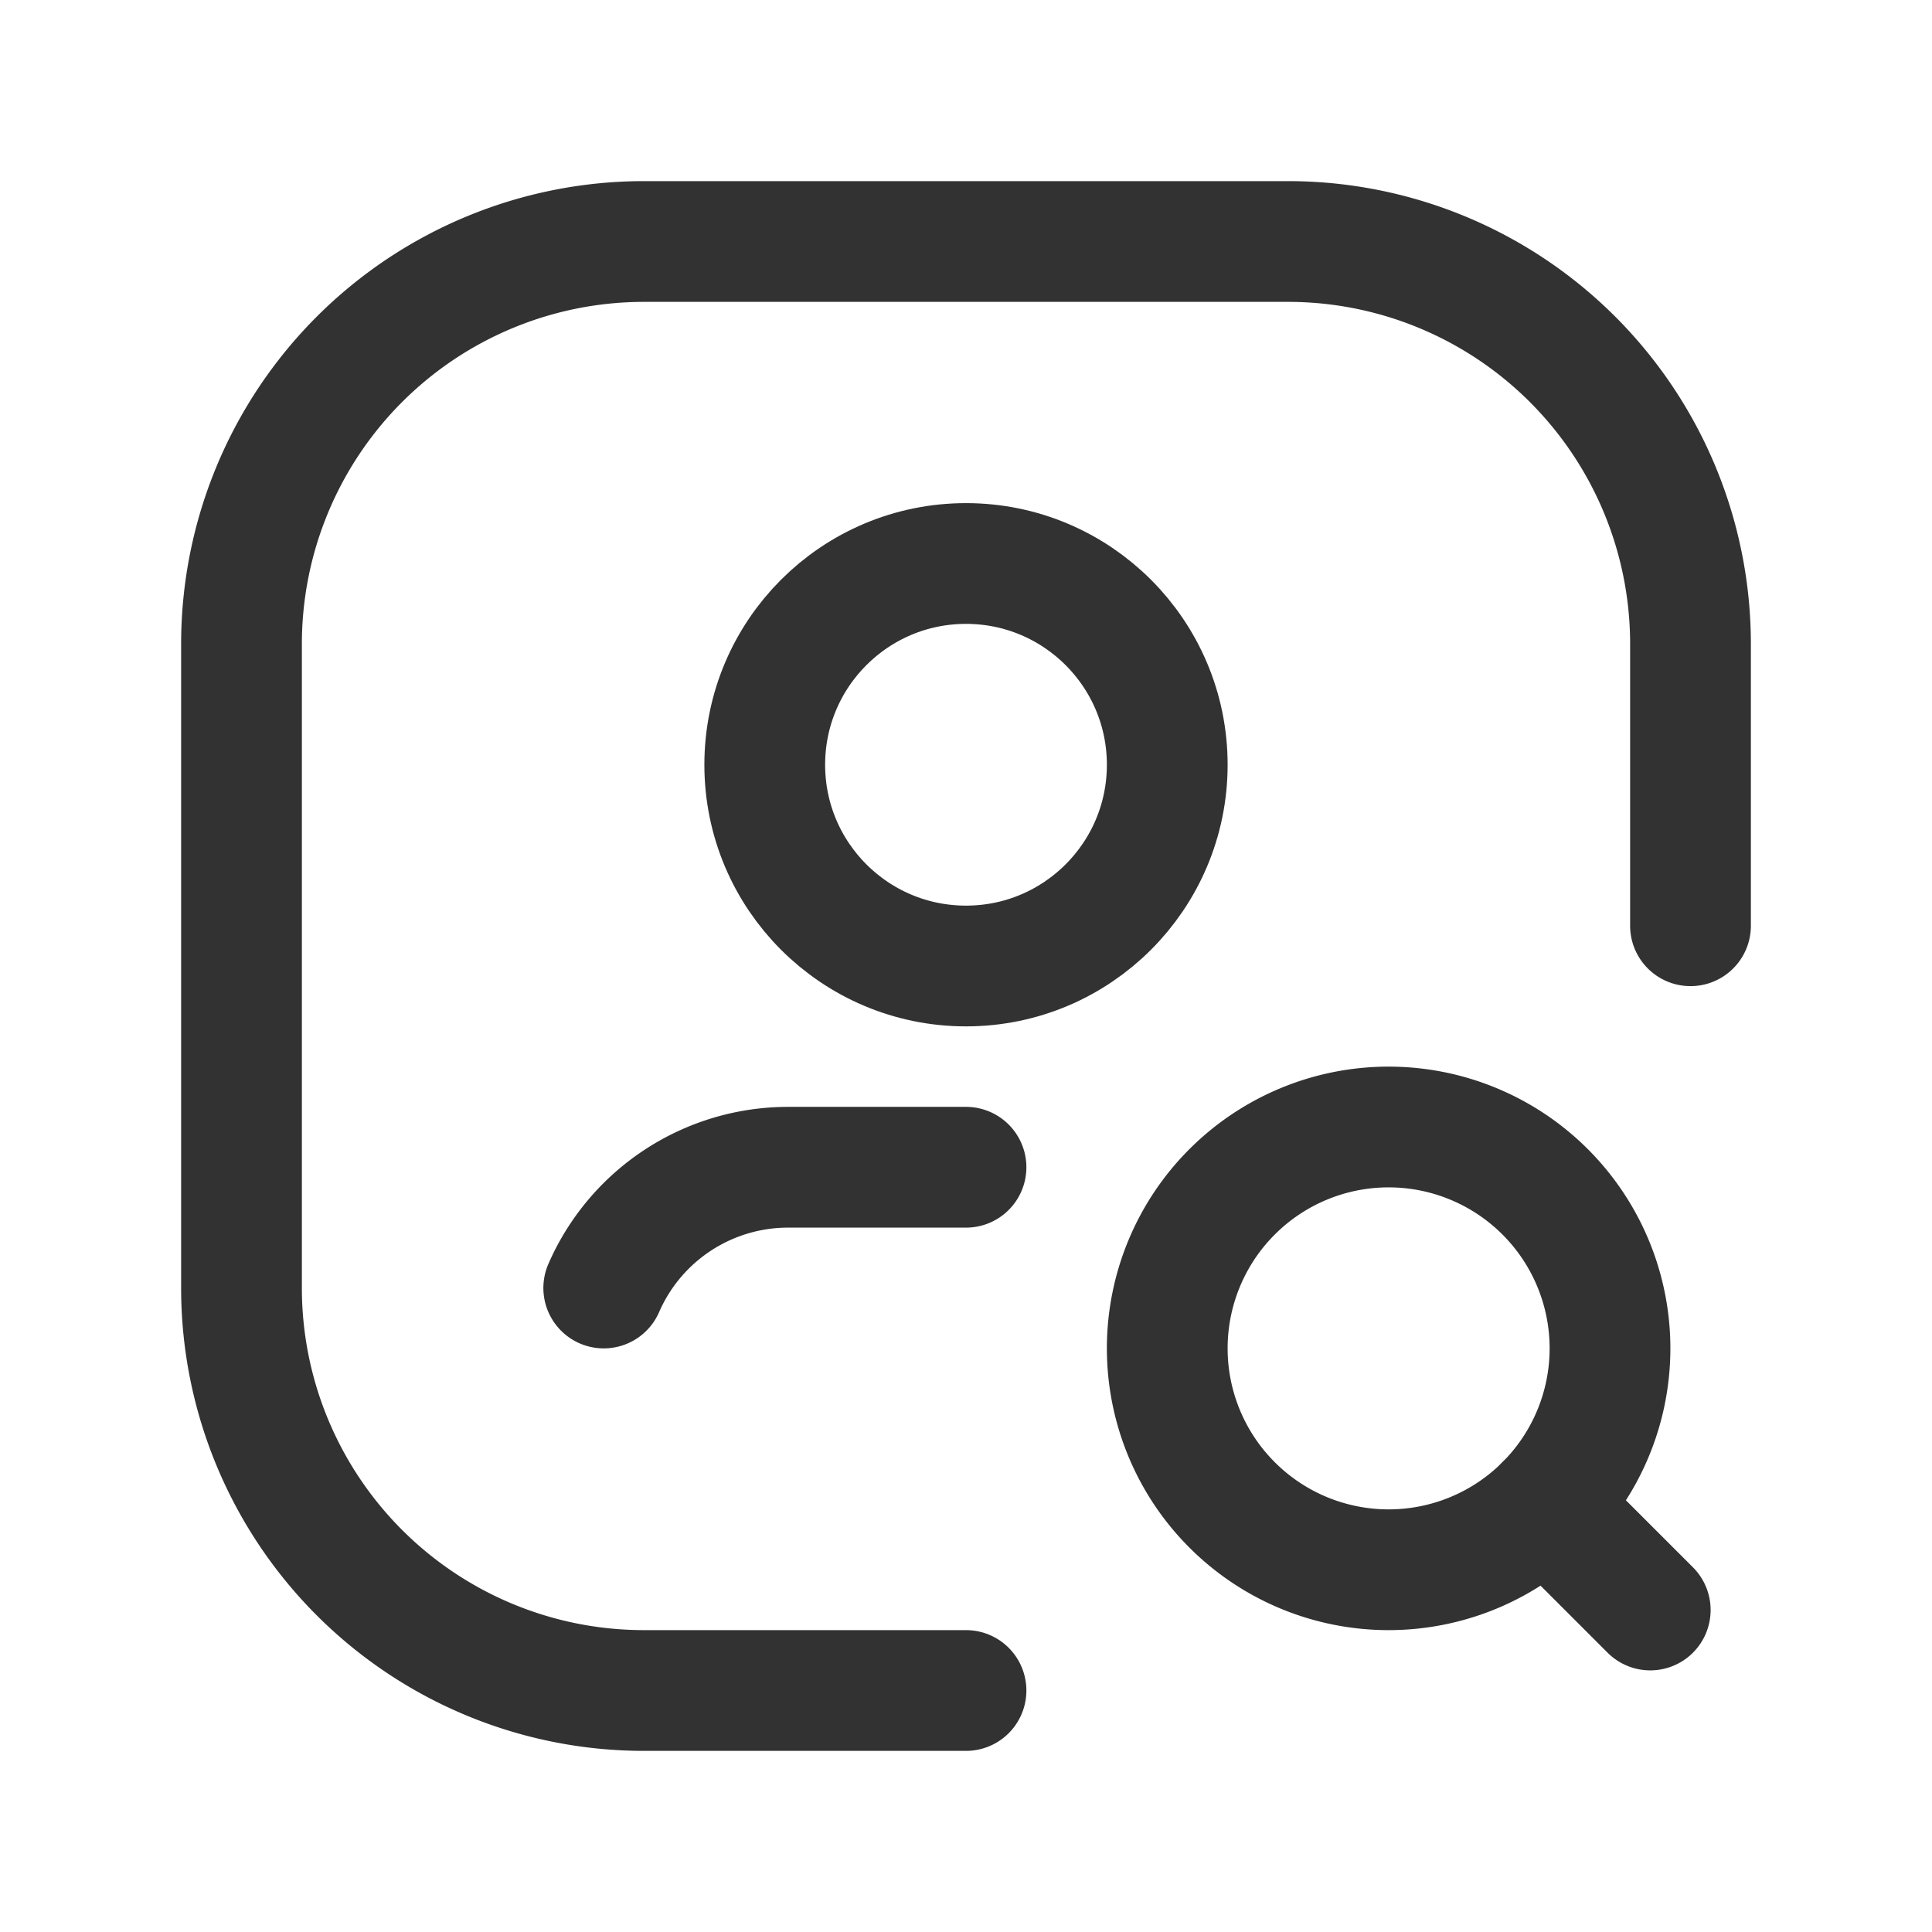 <svg id="Layer_3" data-name="Layer 3" xmlns="http://www.w3.org/2000/svg" viewBox="0 0 24 24"><path d="M24,24H0V0H24Z" fill="none"/><path d="M20.5,20l-1.306-1.306" fill="none" stroke="#323232" stroke-linecap="round" stroke-linejoin="round" stroke-width="1.5"/><path d="M17.25,14a2.75,2.75,0,1,1-2.75,2.75A2.75,2.75,0,0,1,17.25,14" fill="none" stroke="#323232" stroke-linecap="round" stroke-linejoin="round" stroke-width="1.5"/><path d="M12,21H8a5,5,0,0,1-5-5V8A5,5,0,0,1,8,3h8a5,5,0,0,1,5,5v3.5" fill="none" stroke="#323232" stroke-linecap="round" stroke-linejoin="round" stroke-width="1.5"/><circle cx="12" cy="9.5" r="2.5" fill="none" stroke="#323232" stroke-linecap="round" stroke-linejoin="round" stroke-width="1.5"/><path d="M7.5,16a2.498,2.498,0,0,1,2.289-1.5H12" fill="none" stroke="#323232" stroke-linecap="round" stroke-linejoin="round" stroke-width="1.5"/></svg>